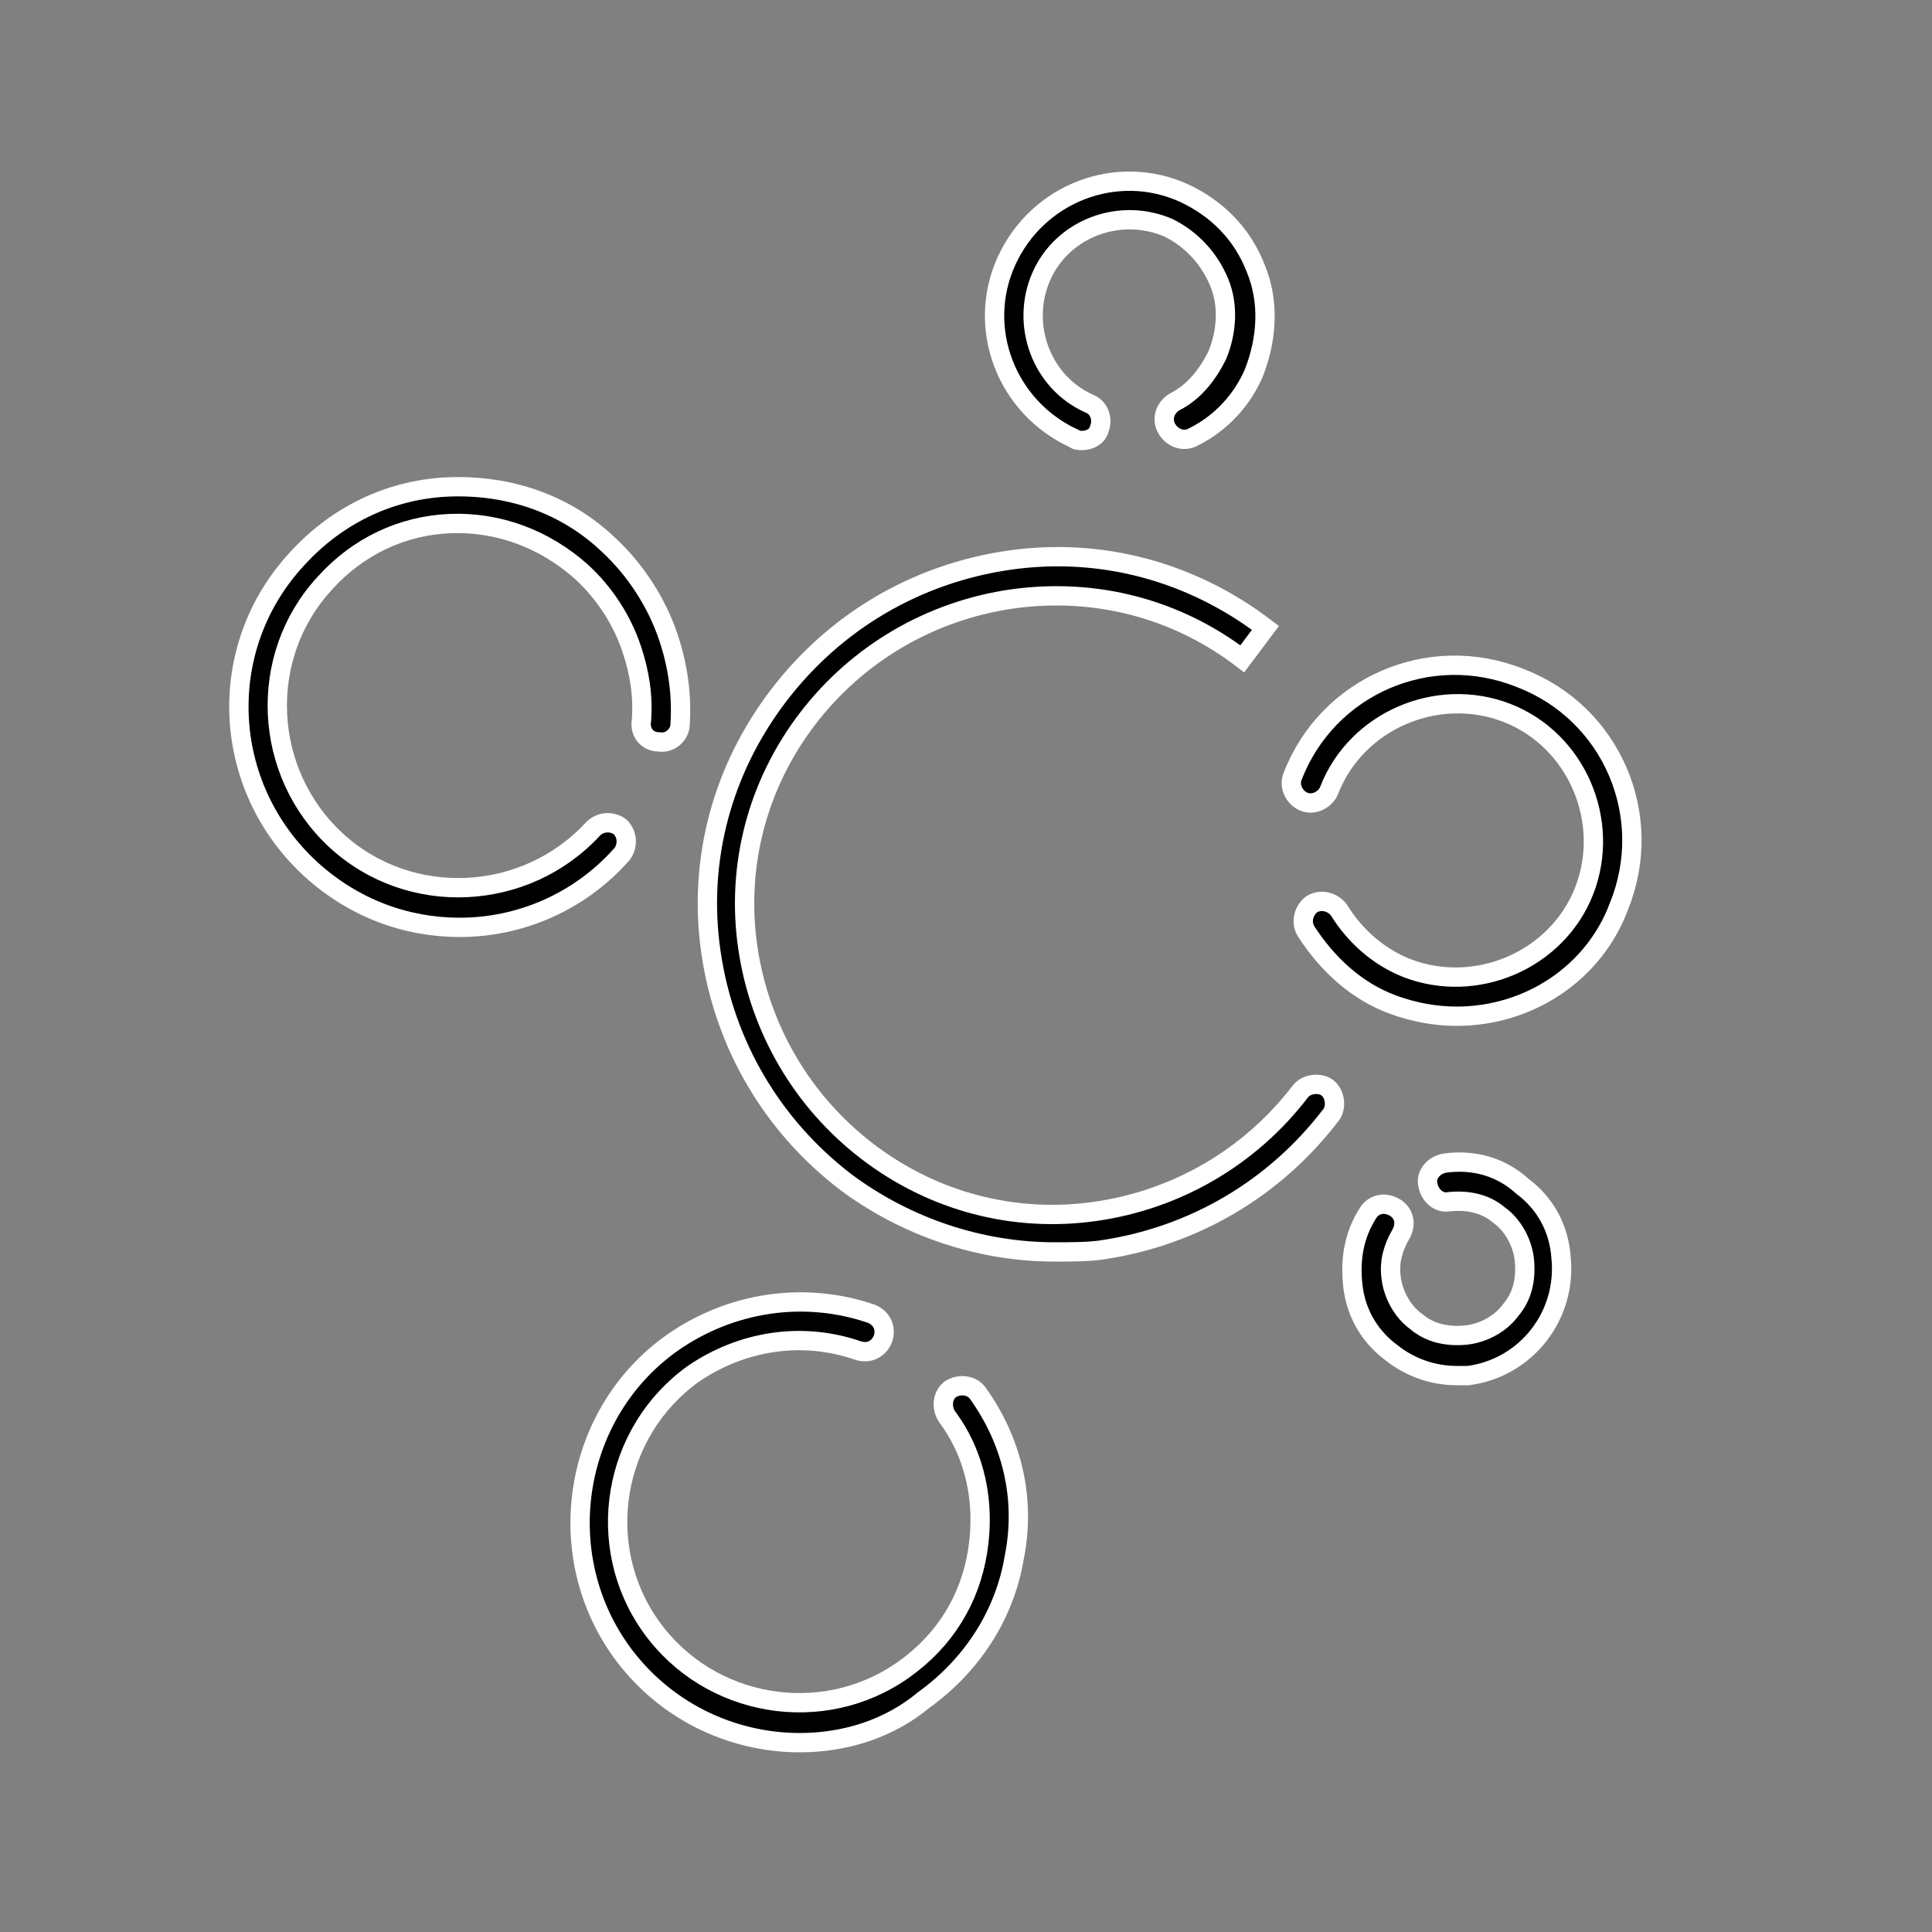 <svg xmlns="http://www.w3.org/2000/svg" viewBox="13 100 100 100" stroke="white">
	<rect x="13" y="100" width="100" height="100" fill="#808080" stroke="none"/>
	<path class="st1" d="M36.8,148c-2.8,0-5.5-1-7.7-3c-4.7-4.3-5-11.5-0.7-16.1c2.1-2.3,4.9-3.6,7.9-3.7c3.1-0.1,6,0.9,8.2,3
		c1.4,1.3,2.5,3,3.1,4.8c0.5,1.5,0.7,3,0.6,4.5c0,0.5-0.5,1-1.1,0.9c-0.6,0-1-0.5-0.9-1.1c0.1-1.3-0.1-2.5-0.5-3.7
		c-0.5-1.5-1.4-2.9-2.6-4c-1.9-1.7-4.3-2.6-6.8-2.5c-2.5,0.1-4.8,1.2-6.5,3.1c-3.5,3.8-3.2,9.8,0.6,13.3c3.8,3.5,9.8,3.2,13.3-0.6
		c0.4-0.4,1-0.4,1.4-0.1c0.4,0.4,0.4,1,0.1,1.4C43,146.7,39.9,148,36.8,148z"/>
	<path class="st1" d="M54.4,190.2c-3.6,0-7.1-1.7-9.3-4.8c-3.6-5.1-2.4-12.3,2.7-15.9c3-2.1,6.8-2.7,10.3-1.5
		c0.5,0.2,0.8,0.7,0.6,1.3c-0.2,0.5-0.7,0.8-1.3,0.6c-2.9-1-6-0.5-8.5,1.2c-4.2,3-5.2,8.9-2.2,13.1c3,4.2,8.9,5.2,13.1,2.2
		c2.1-1.5,3.4-3.6,3.8-6.1c0.4-2.5-0.1-5-1.6-7c-0.3-0.5-0.2-1.1,0.2-1.4c0.5-0.3,1.1-0.2,1.4,0.2c1.8,2.5,2.5,5.5,1.9,8.5
		c-0.5,3-2.2,5.6-4.7,7.4C59,189.5,56.7,190.2,54.4,190.2z"/>
	<path class="st1" d="M69,122.8c-0.1,0-0.3,0-0.4-0.1c-3.5-1.6-5.1-5.7-3.5-9.2c1.6-3.5,5.7-5.1,9.2-3.5c1.7,0.8,3,2.1,3.7,3.9
		c0.7,1.7,0.6,3.6-0.1,5.4c-0.6,1.4-1.7,2.6-3.1,3.3c-0.5,0.3-1.1,0.1-1.4-0.4c-0.3-0.5-0.1-1.1,0.4-1.4c1-0.5,1.7-1.4,2.2-2.4
		c0.5-1.2,0.6-2.6,0.1-3.8c-0.5-1.2-1.4-2.2-2.6-2.8c-2.5-1.1-5.5,0-6.6,2.5c-1.1,2.5,0,5.5,2.5,6.6c0.5,0.2,0.7,0.8,0.5,1.3
		C69.8,122.6,69.4,122.8,69,122.8z"/>
	<path class="st1" d="M88.4,152.6c-1.1,0-2.2-0.2-3.3-0.6c-1.9-0.7-3.4-2.1-4.5-3.8c-0.3-0.5-0.1-1.1,0.3-1.4
		c0.5-0.3,1.1-0.1,1.4,0.3c0.8,1.3,2,2.4,3.5,3c3.6,1.4,7.8-0.4,9.2-4c1.4-3.6-0.4-7.8-4-9.2c-3.6-1.4-7.8,0.4-9.2,4
		c-0.2,0.5-0.8,0.8-1.3,0.6c-0.5-0.2-0.8-0.8-0.6-1.3c1.8-4.7,7.1-7,11.8-5.1c4.7,1.8,7,7.1,5.1,11.8
		C95.5,150.4,92.1,152.6,88.4,152.6z"/>
	<path class="st1" d="M88.4,171.2c-1.2,0-2.4-0.4-3.4-1.2c-1.2-0.9-1.9-2.2-2-3.7c-0.1-1.2,0.1-2.4,0.8-3.5c0.3-0.5,0.9-0.6,1.4-0.3
		c0.5,0.3,0.6,0.9,0.3,1.4c-0.4,0.7-0.6,1.4-0.5,2.2c0.1,0.9,0.6,1.8,1.3,2.3c0.7,0.6,1.6,0.8,2.6,0.7c0.9-0.1,1.8-0.6,2.3-1.3
		c0.6-0.7,0.8-1.6,0.7-2.6c-0.1-0.9-0.6-1.8-1.3-2.3c-0.7-0.6-1.6-0.8-2.6-0.7c-0.5,0.1-1-0.3-1.1-0.9c-0.1-0.5,0.3-1,0.9-1.1
		c1.5-0.2,2.9,0.2,4,1.2c1.2,0.9,1.9,2.2,2,3.7c0.3,3-1.8,5.7-4.8,6.1C88.8,171.2,88.6,171.2,88.4,171.2z"/>
	<path class="st1" d="M67.6,164.8c-3.9,0-7.7-1.3-10.8-3.6c-3.8-2.9-6.3-7.1-7-11.9c-0.7-4.8,0.6-9.5,3.5-13.3
		c2.9-3.8,7.1-6.3,11.9-7c4.8-0.7,9.5,0.6,13.3,3.5l-1.2,1.6c-3.4-2.6-7.6-3.7-11.9-3.1c-4.2,0.6-8,2.8-10.6,6.2
		c-2.6,3.4-3.7,7.6-3.1,11.8c0.6,4.2,2.8,8,6.2,10.6c3.4,2.6,7.6,3.7,11.8,3.1c4.2-0.6,8-2.8,10.6-6.2c0.3-0.4,1-0.5,1.4-0.2
		c0.4,0.3,0.5,1,0.2,1.4c-2.9,3.8-7.1,6.3-11.9,7C69.3,164.8,68.4,164.8,67.6,164.8z"/>
</svg>
